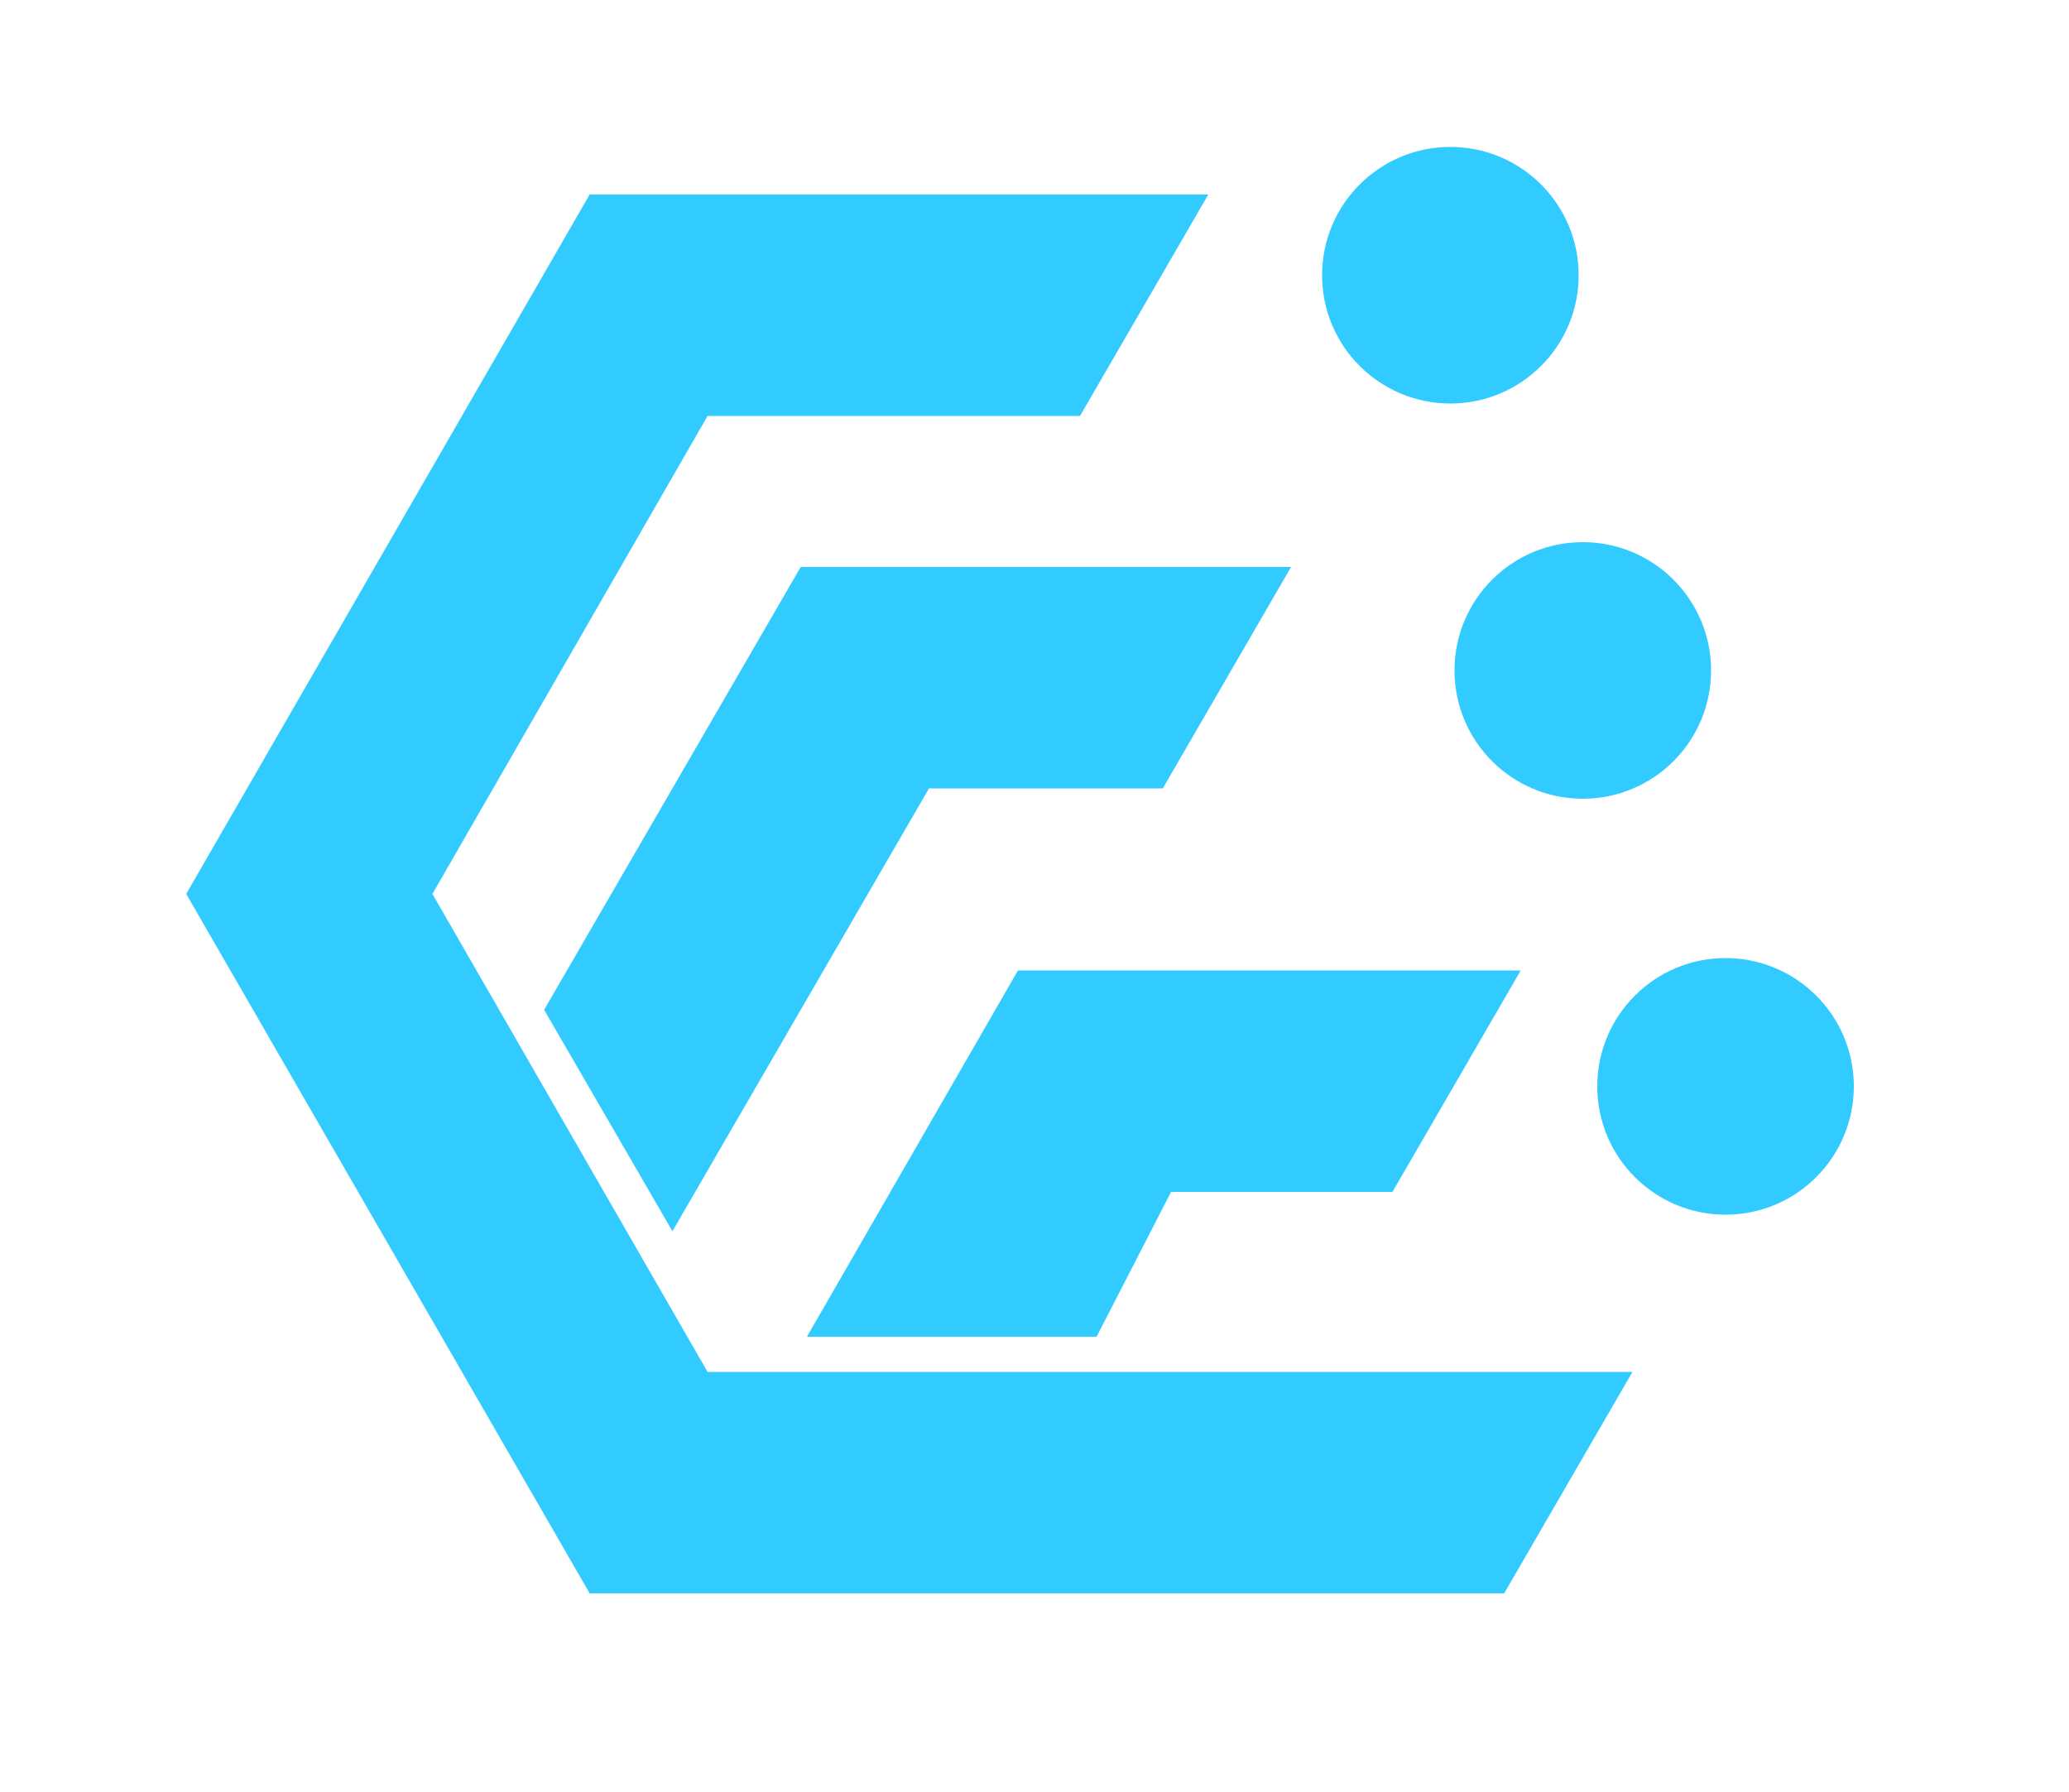 <svg xmlns="http://www.w3.org/2000/svg"
    viewBox="0 0 1000 866"
    xmlns:cc="http://creativecommons.org/ns#"
    xmlns:xlink="http://www.w3.org/1999/xlink"
>
<style>
* {
    fill: #31cbff;
}
</style>

<!--Outer edge-->
<path d="
    m   285,94
        299,0
        -62,107
        -180,0
        -133,231
        133,231
        447,0
        -62,107
        -442,0
        -195,-338
    z"
/>

<!--Upper spike-->
<path d="
    m   624,274
        -237,0
        -124,214
        62,107
        124,-214
        113,0
    z"
/>

<!--Lower spike-->
<path d="
    m   735,469
        -243,0
        -102,177
        140,0
        36,-70
        107,0
    z"
/>

<!--Orbs-->
<circle id="c"
    cx="701" cy="133" r="62"
/>
<use xlink:href="#c"
    transform="translate(64,191)"
/>
<use xlink:href="#c"
    transform="translate(133,392)"
/>

</svg>